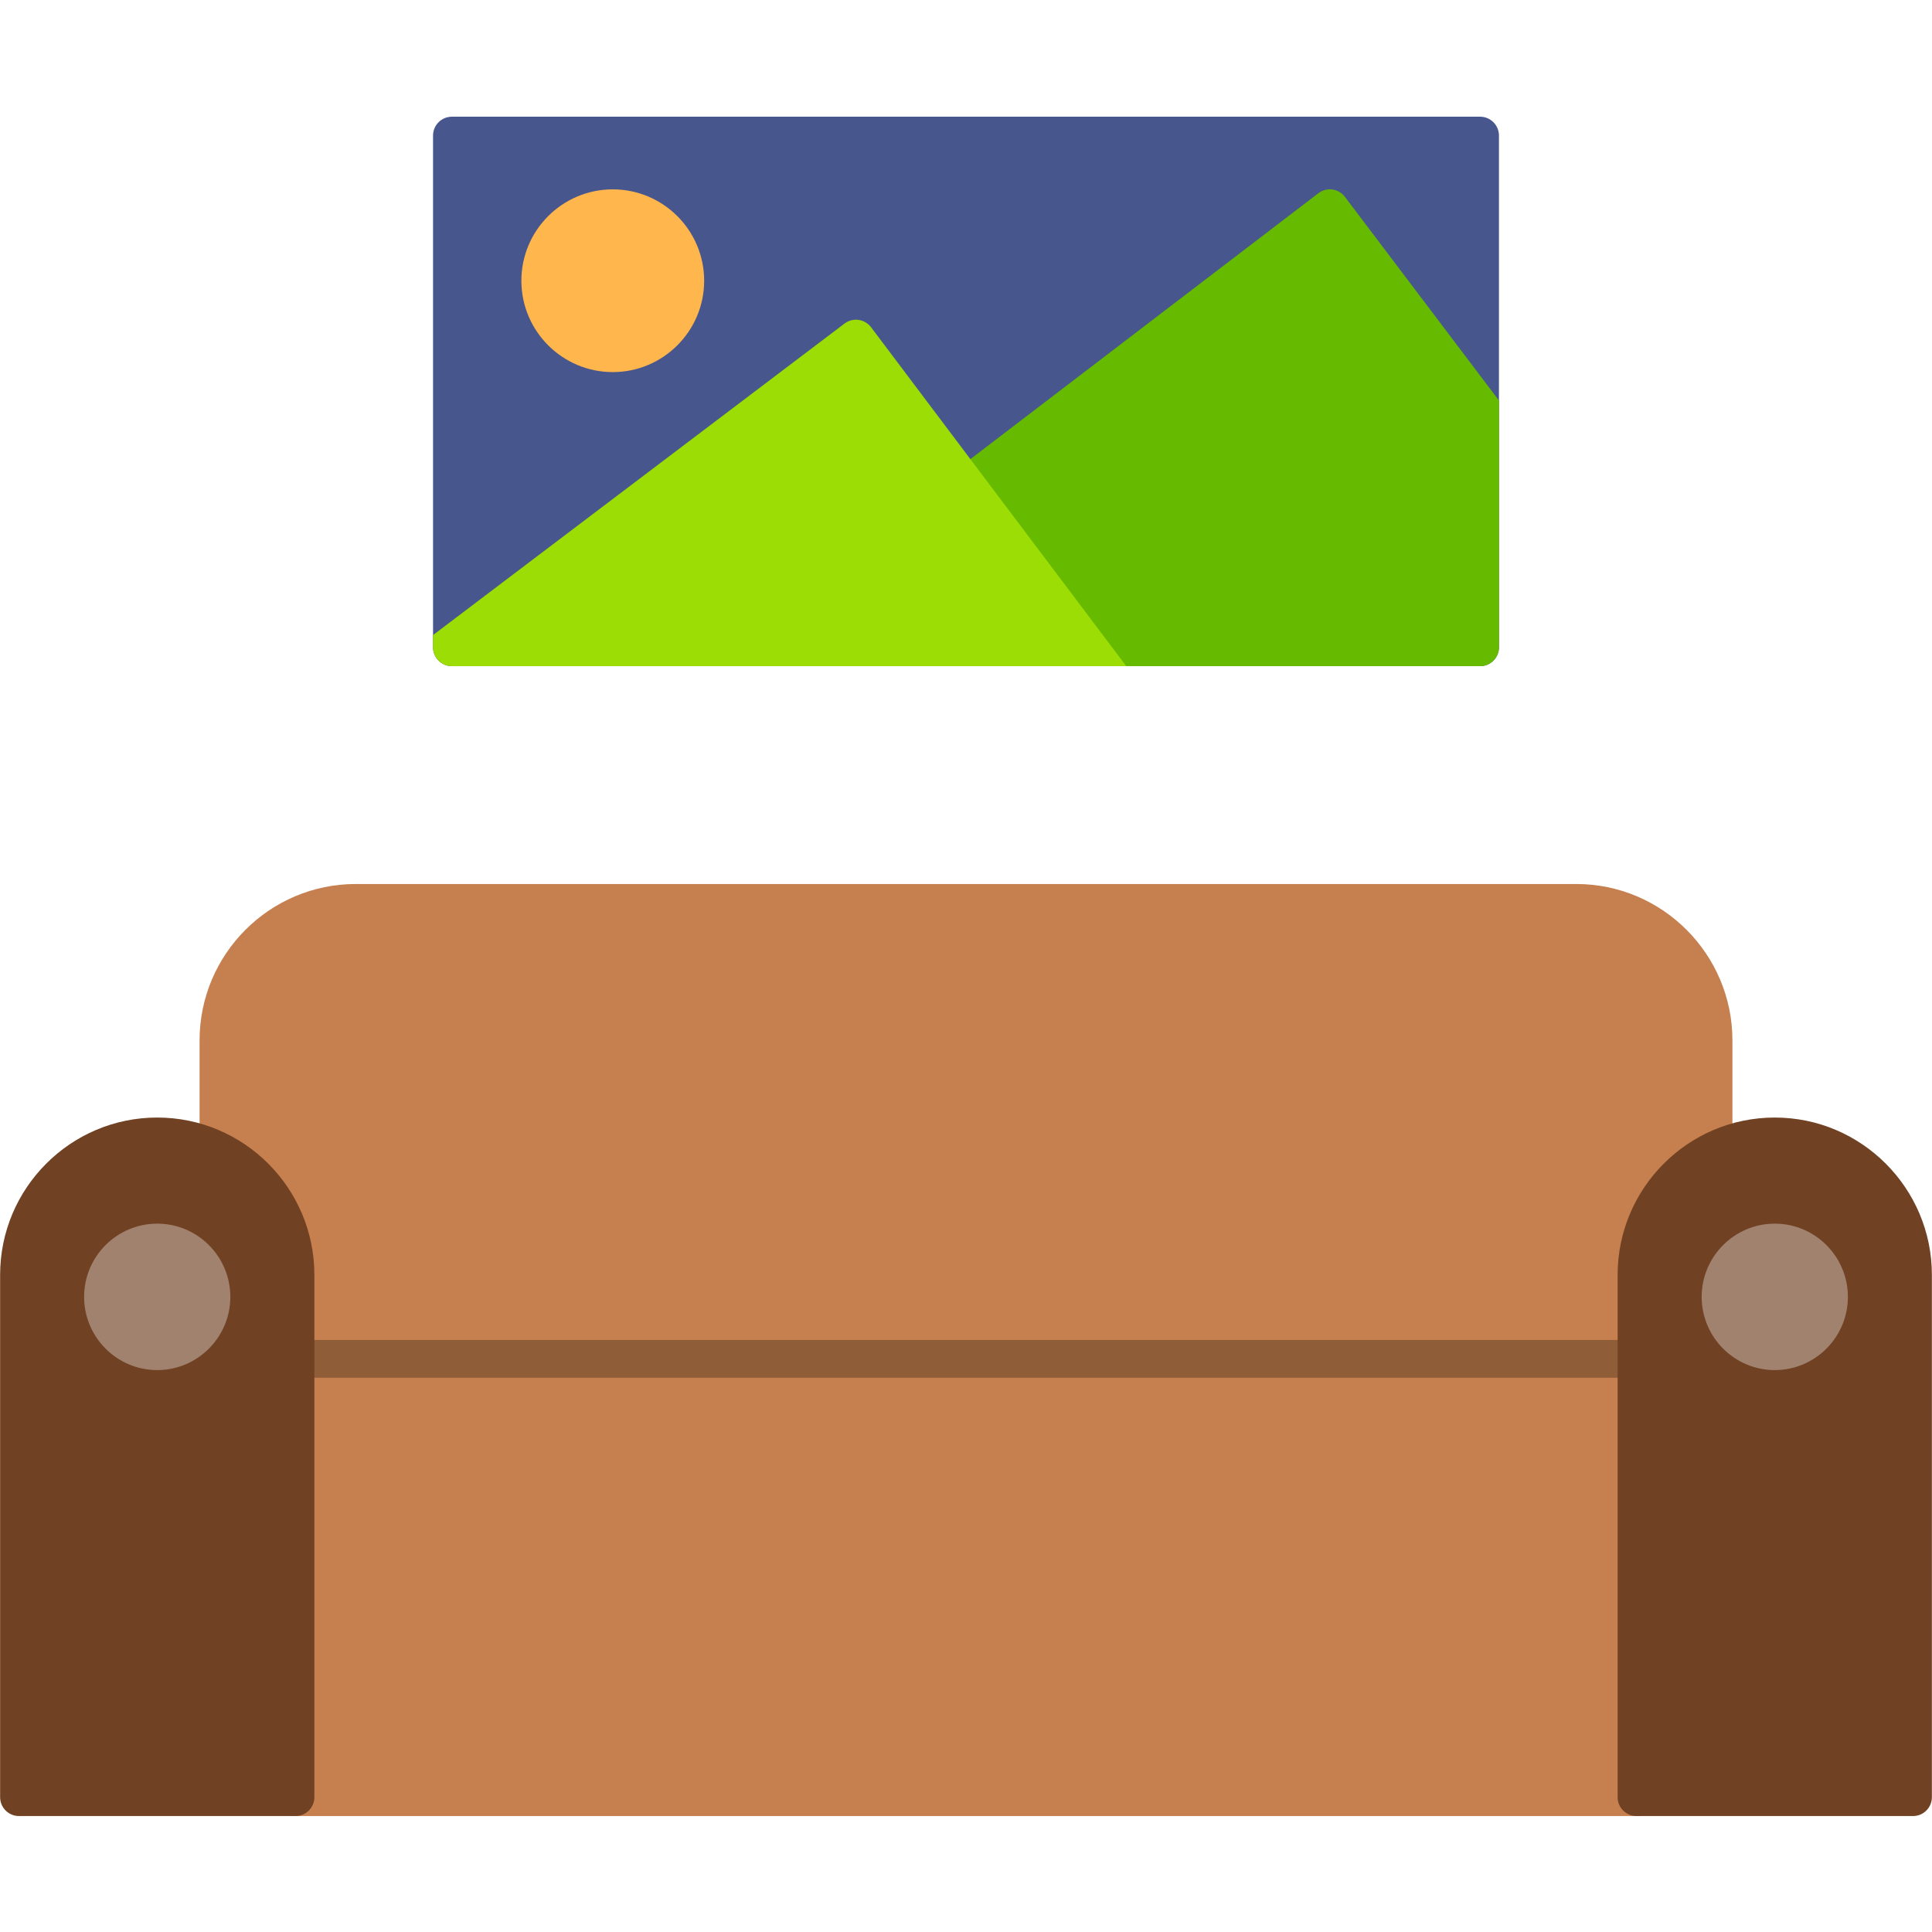 <svg clip-rule="evenodd" fill-rule="evenodd" height="512" image-rendering="optimizeQuality" shape-rendering="geometricPrecision" text-rendering="geometricPrecision" viewBox="0 0 512 512" width="512" xmlns="http://www.w3.org/2000/svg" xmlns:xodm="http://www.corel.com/coreldraw/odm/2003"><g id="Layer_x0020_1"><g id="_3035143652624"><path d="m433.69 481.27h-355.38c-5.56 0-6.42-7.14-2.6-9.36l-11.2-100.88v-.11l-.52-47.01-5.64-14.01c-2.64.22-5.46-1.43-5.46-4.92v-29.26c0-22.85 18.57-41.45 41.39-41.45h323.44c22.82 0 41.39 18.6 41.39 41.45v29.26c0 2.71-2.15 4.91-4.84 5l-7.87 20.33-.77 17.26v14.35l-.01.03-2.99 90.13-.05.27-6.09 19.68c3.59 2.36 2.66 9.24-2.8 9.24z" fill="#c67f4e"/><path d="m433.69 365.12h-355.38c-6.58 0-6.58-10.01 0-10.01h355.38c6.58 0 6.58 10.01 0 10.01z" fill="#905d39"/><path d="m78.31 481.27h-73.28c-2.77 0-5-2.24-5-5v-138.41c0-22.99 18.67-41.7 41.63-41.7 22.97 0 41.65 18.71 41.65 41.7v138.4c0 2.77-2.24 5.01-5 5.01z" fill="#704122"/><path d="m506.97 481.27h-73.28c-2.76 0-5-2.24-5-5v-138.41c0-22.99 18.68-41.7 41.64-41.7s41.64 18.71 41.64 41.7v138.4c0 2.77-2.23 5.01-5 5.01z" fill="#704122"/><g fill="#a1826e"><path d="m41.67 363.09c-10.69 0-19.38-8.71-19.38-19.41s8.69-19.4 19.38-19.4c10.68 0 19.37 8.7 19.37 19.4s-8.69 19.41-19.37 19.41z"/><path d="m470.33 363.09c-10.68 0-19.37-8.71-19.37-19.41s8.69-19.4 19.37-19.4c10.69 0 19.38 8.7 19.38 19.4s-8.69 19.41-19.38 19.41z"/></g></g><path d="m392.24 176.54h-272.48c-2.76 0-5-2.24-5-5v-135.61c0-2.76 2.24-5 5-5h272.48c2.76 0 5 2.24 5 5v135.61c0 2.76-2.24 5-5 5z" fill="#47568c"/><path d="m392.24 176.54h-107.31l-25.64-43.91c-.58-.98-1.98 1.03-3.04 1.03-4.63 0-6.88-6.03-3.04-8.97l96.18-73.49c2.19-1.68 5.35-1.25 7.02.96l40.83 53.98v65.4c0 2.76-2.24 5-5 5z" fill="#6b0"/><path d="m298.47 176.54h-178.71c-2.76 0-5-2.24-5-5v-3.24l109.04-82.55c2.21-1.67 5.36-1.25 7.03.96z" fill="#9cdd05"/><path d="m162.39 98.61c-13.36 0-24.22-10.86-24.22-24.22 0-13.35 10.86-24.21 24.22-24.21 13.35 0 24.22 10.86 24.22 24.21 0 13.36-10.87 24.22-24.22 24.22z" fill="#ffb64c"/></g></svg>